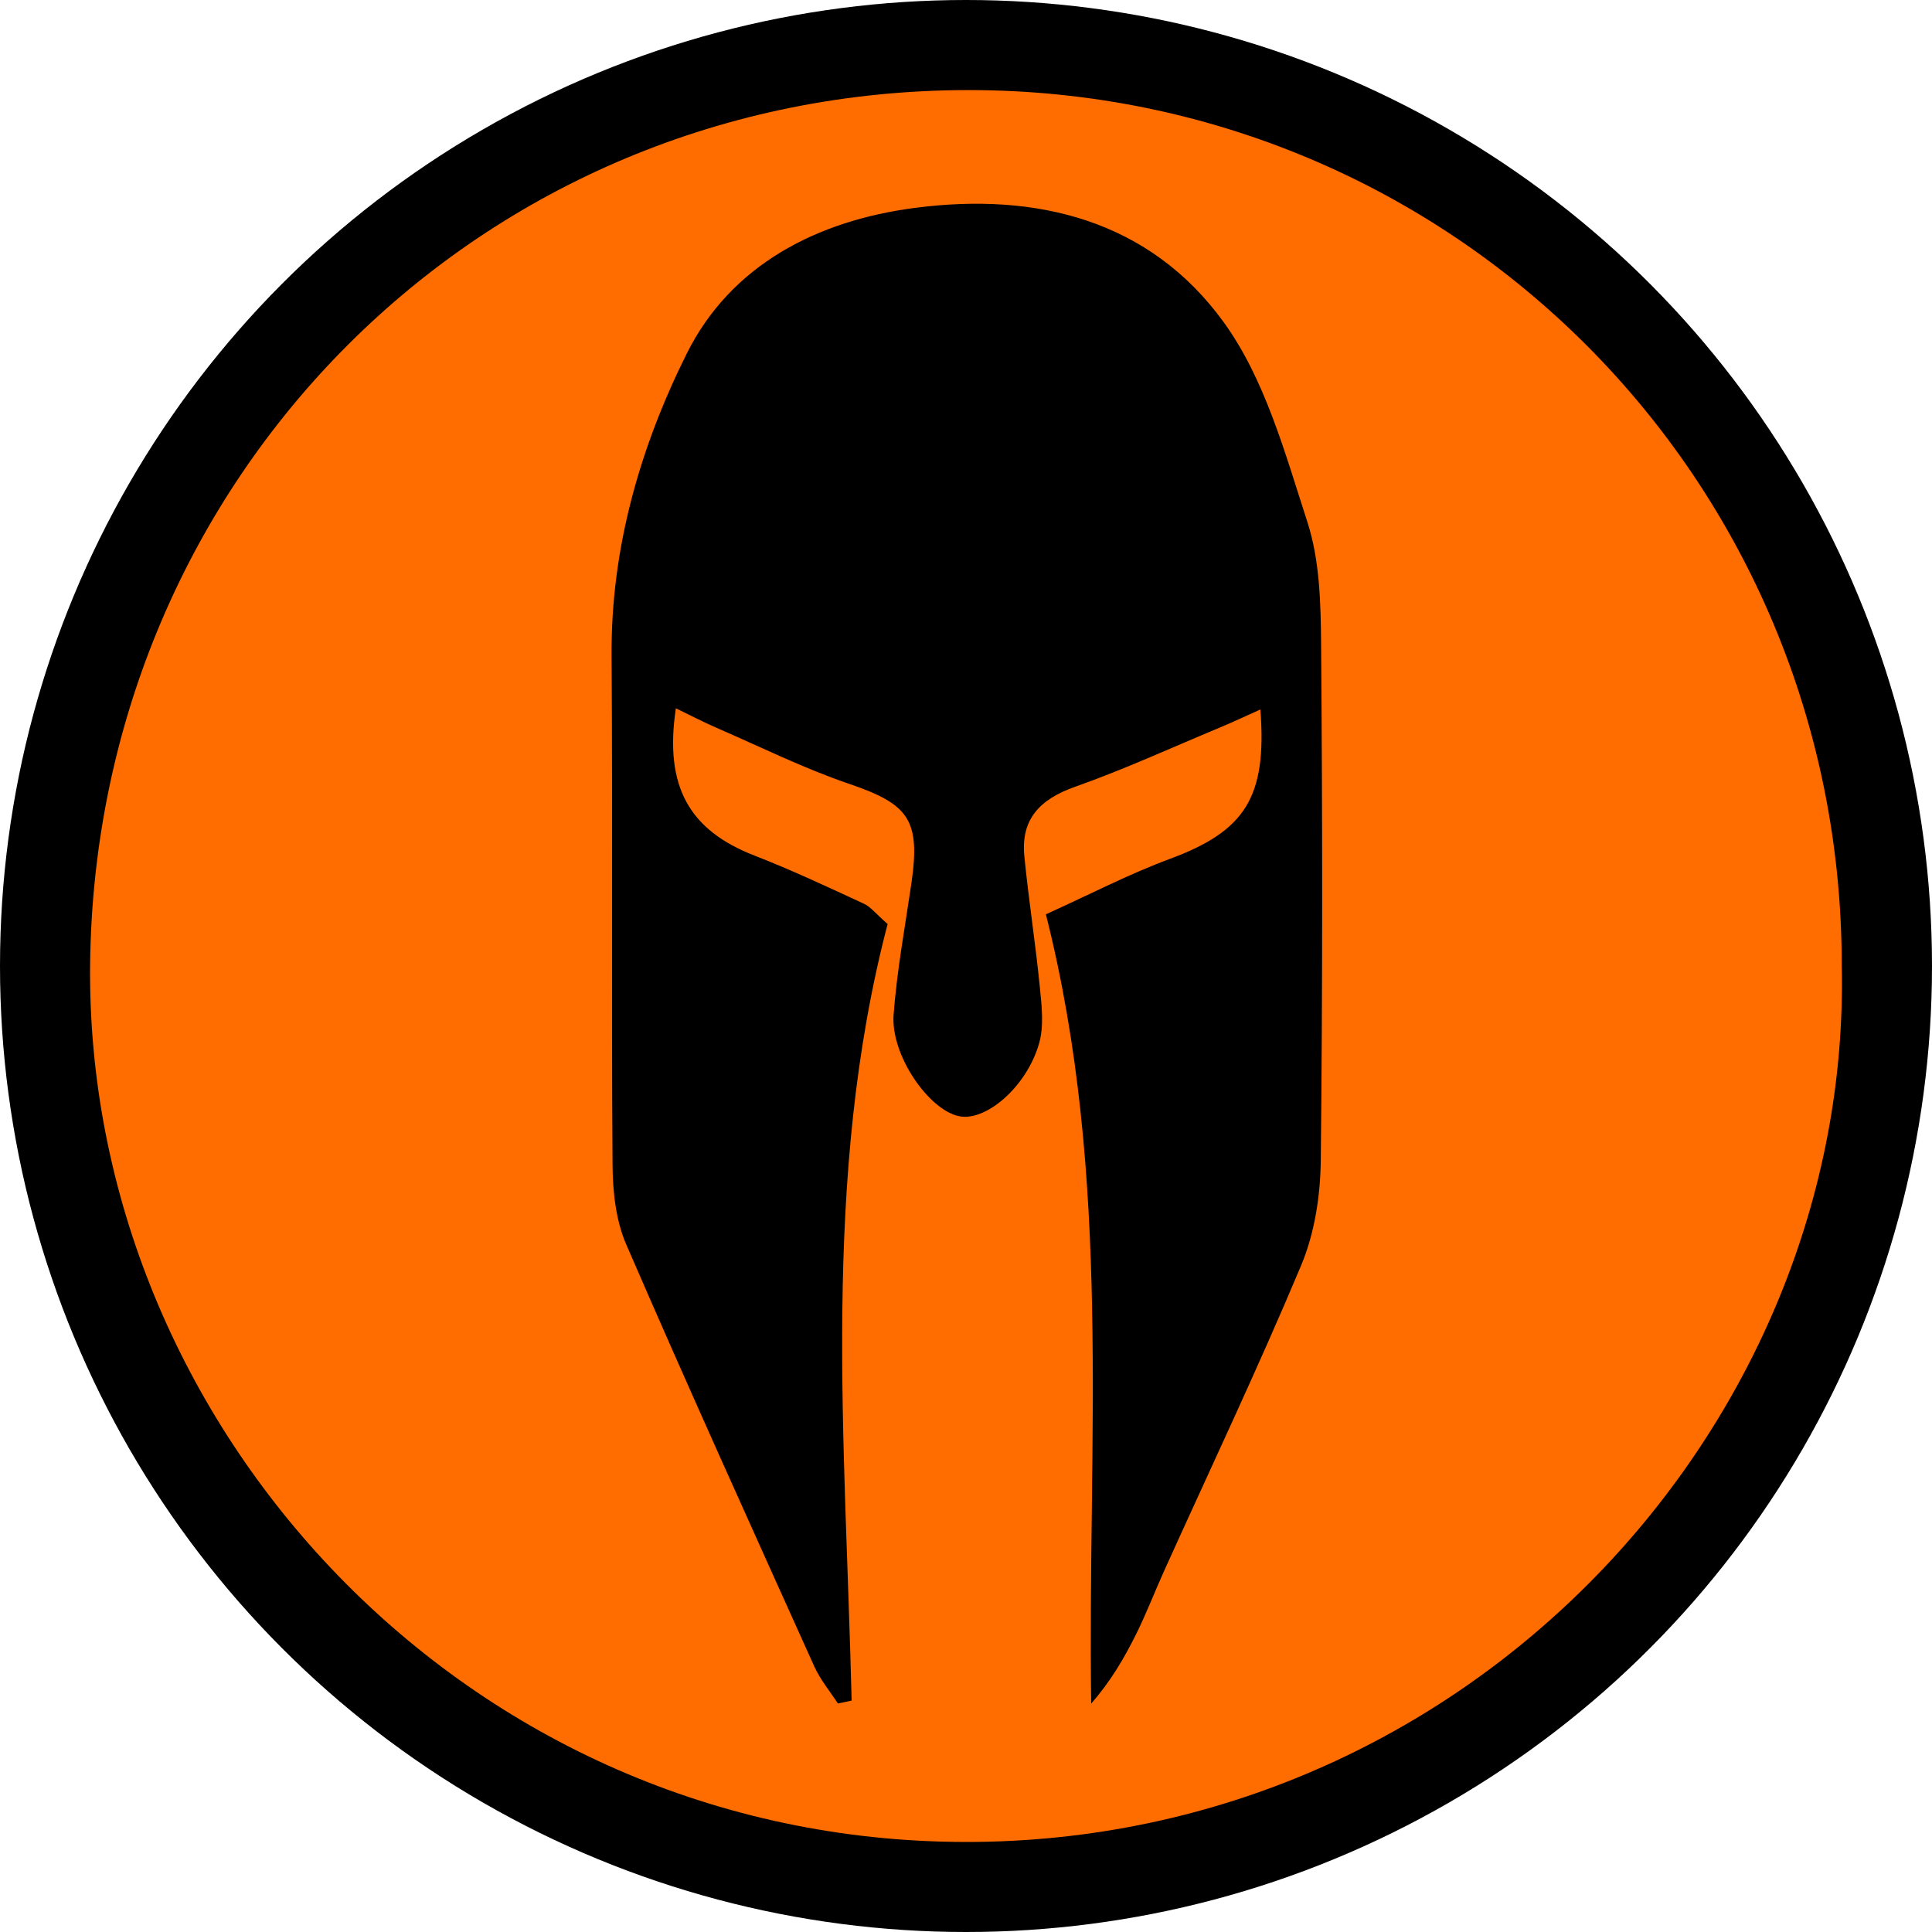 <?xml version="1.0" encoding="UTF-8" standalone="no"?>
<svg
   xmlns:dc="http://purl.org/dc/elements/1.1/"
   xmlns:cc="http://creativecommons.org/ns#"
   xmlns:rdf="http://www.w3.org/1999/02/22-rdf-syntax-ns#"
   xmlns:svg="http://www.w3.org/2000/svg"
   xmlns="http://www.w3.org/2000/svg"
   xmlns:sodipodi="http://sodipodi.sourceforge.net/DTD/sodipodi-0.dtd"
   xmlns:inkscape="http://www.inkscape.org/namespaces/inkscape"
   width="40"
   height="40"
   viewBox="0 0 40 40"
   fill="none"
   version="1.1"
   id="svg4"
   sodipodi:docname="spartan_gold_small.svg"
   inkscape:version="0.92.4 (5da689c313, 2019-01-14)">
  <defs
     id="defs8" />
  <sodipodi:namedview
     pagecolor="#ffffff"
     bordercolor="#666666"
     borderopacity="1"
     objecttolerance="10"
     gridtolerance="10"
     guidetolerance="10"
     inkscape:pageopacity="0"
     inkscape:pageshadow="2"
     inkscape:window-width="1080"
     inkscape:window-height="1836"
     id="namedview6"
     showgrid="false"
     inkscape:zoom="5.9"
     inkscape:cx="17.881356"
     inkscape:cy="26.949153"
     inkscape:window-x="-8"
     inkscape:window-y="-8"
     inkscape:window-maximized="1"
     inkscape:current-layer="svg4" />
  <g
     inkscape:groupmode="layer"
     id="layer1"
     inkscape:label="Layer 1">
    <circle
       style="fill:#000000;fill-opacity:1;stroke-width:1.022"
       id="path816"
       cx="20"
       cy="20"
       r="20" />
  </g>
  <path
     d="m 38.131,19.983 c 0.214,9.53 -7.745,18.159 -18.136,18.153 C 9.621,38.125 1.755,29.499 1.866,19.949 1.982,9.873 9.951,1.858 20.07,1.865 c 10.021,0.007 18.061,8.072 18.061,18.118 z m -20.784,15.286 c 0.096,-0.02 0.19,-0.041 0.285,-0.06 -0.13,-5.4 -0.63,-10.817 0.745,-16.078 -0.237,-0.207 -0.347,-0.354 -0.492,-0.421 -0.748,-0.346 -1.495,-0.697 -2.264,-0.996 -1.35,-0.525 -1.871,-1.429 -1.628,-3.05 0.297,0.144 0.564,0.284 0.841,0.404 0.911,0.395 1.806,0.84 2.742,1.159 1.242,0.423 1.485,0.744 1.292,2.071 -0.132,0.902 -0.299,1.802 -0.367,2.711 -0.063,0.83 0.721,1.965 1.351,2.1 0.547,0.118 1.391,-0.589 1.657,-1.491 0.108,-0.363 0.06,-0.786 0.02,-1.176 -0.089,-0.907 -0.232,-1.807 -0.321,-2.715 -0.077,-0.775 0.331,-1.183 1.051,-1.438 1.015,-0.358 1.997,-0.81 2.992,-1.224 0.272,-0.113 0.54,-0.24 0.844,-0.376 0.14,1.83 -0.325,2.519 -1.876,3.094 -0.839,0.311 -1.639,0.727 -2.565,1.147 1.382,5.47 0.858,10.901 0.938,16.34 0.402,-0.457 0.682,-0.938 0.929,-1.434 0.215,-0.433 0.388,-0.887 0.588,-1.328 0.95,-2.102 1.939,-4.186 2.831,-6.312 0.277,-0.662 0.396,-1.434 0.405,-2.158 0.039,-3.565 0.036,-7.13 0.007,-10.695 -0.007,-0.851 -0.027,-1.744 -0.285,-2.538 -0.461,-1.421 -0.875,-2.949 -1.727,-4.128 -1.534,-2.122 -3.878,-2.703 -6.405,-2.372 -2.018,0.264 -3.802,1.179 -4.717,3.016 -0.962,1.929 -1.572,4.031 -1.556,6.254 0.024,3.509 -0.005,7.016 0.02,10.524 0.003,0.56 0.065,1.164 0.284,1.667 1.266,2.925 2.582,5.828 3.892,8.734 0.123,0.274 0.325,0.515 0.49,0.77 z"
     id="path2-7"
     style="fill:#ff6c00;fill-opacity:1;stroke-width:0.907"
     inkscape:connector-curvature="0" />
</svg>
